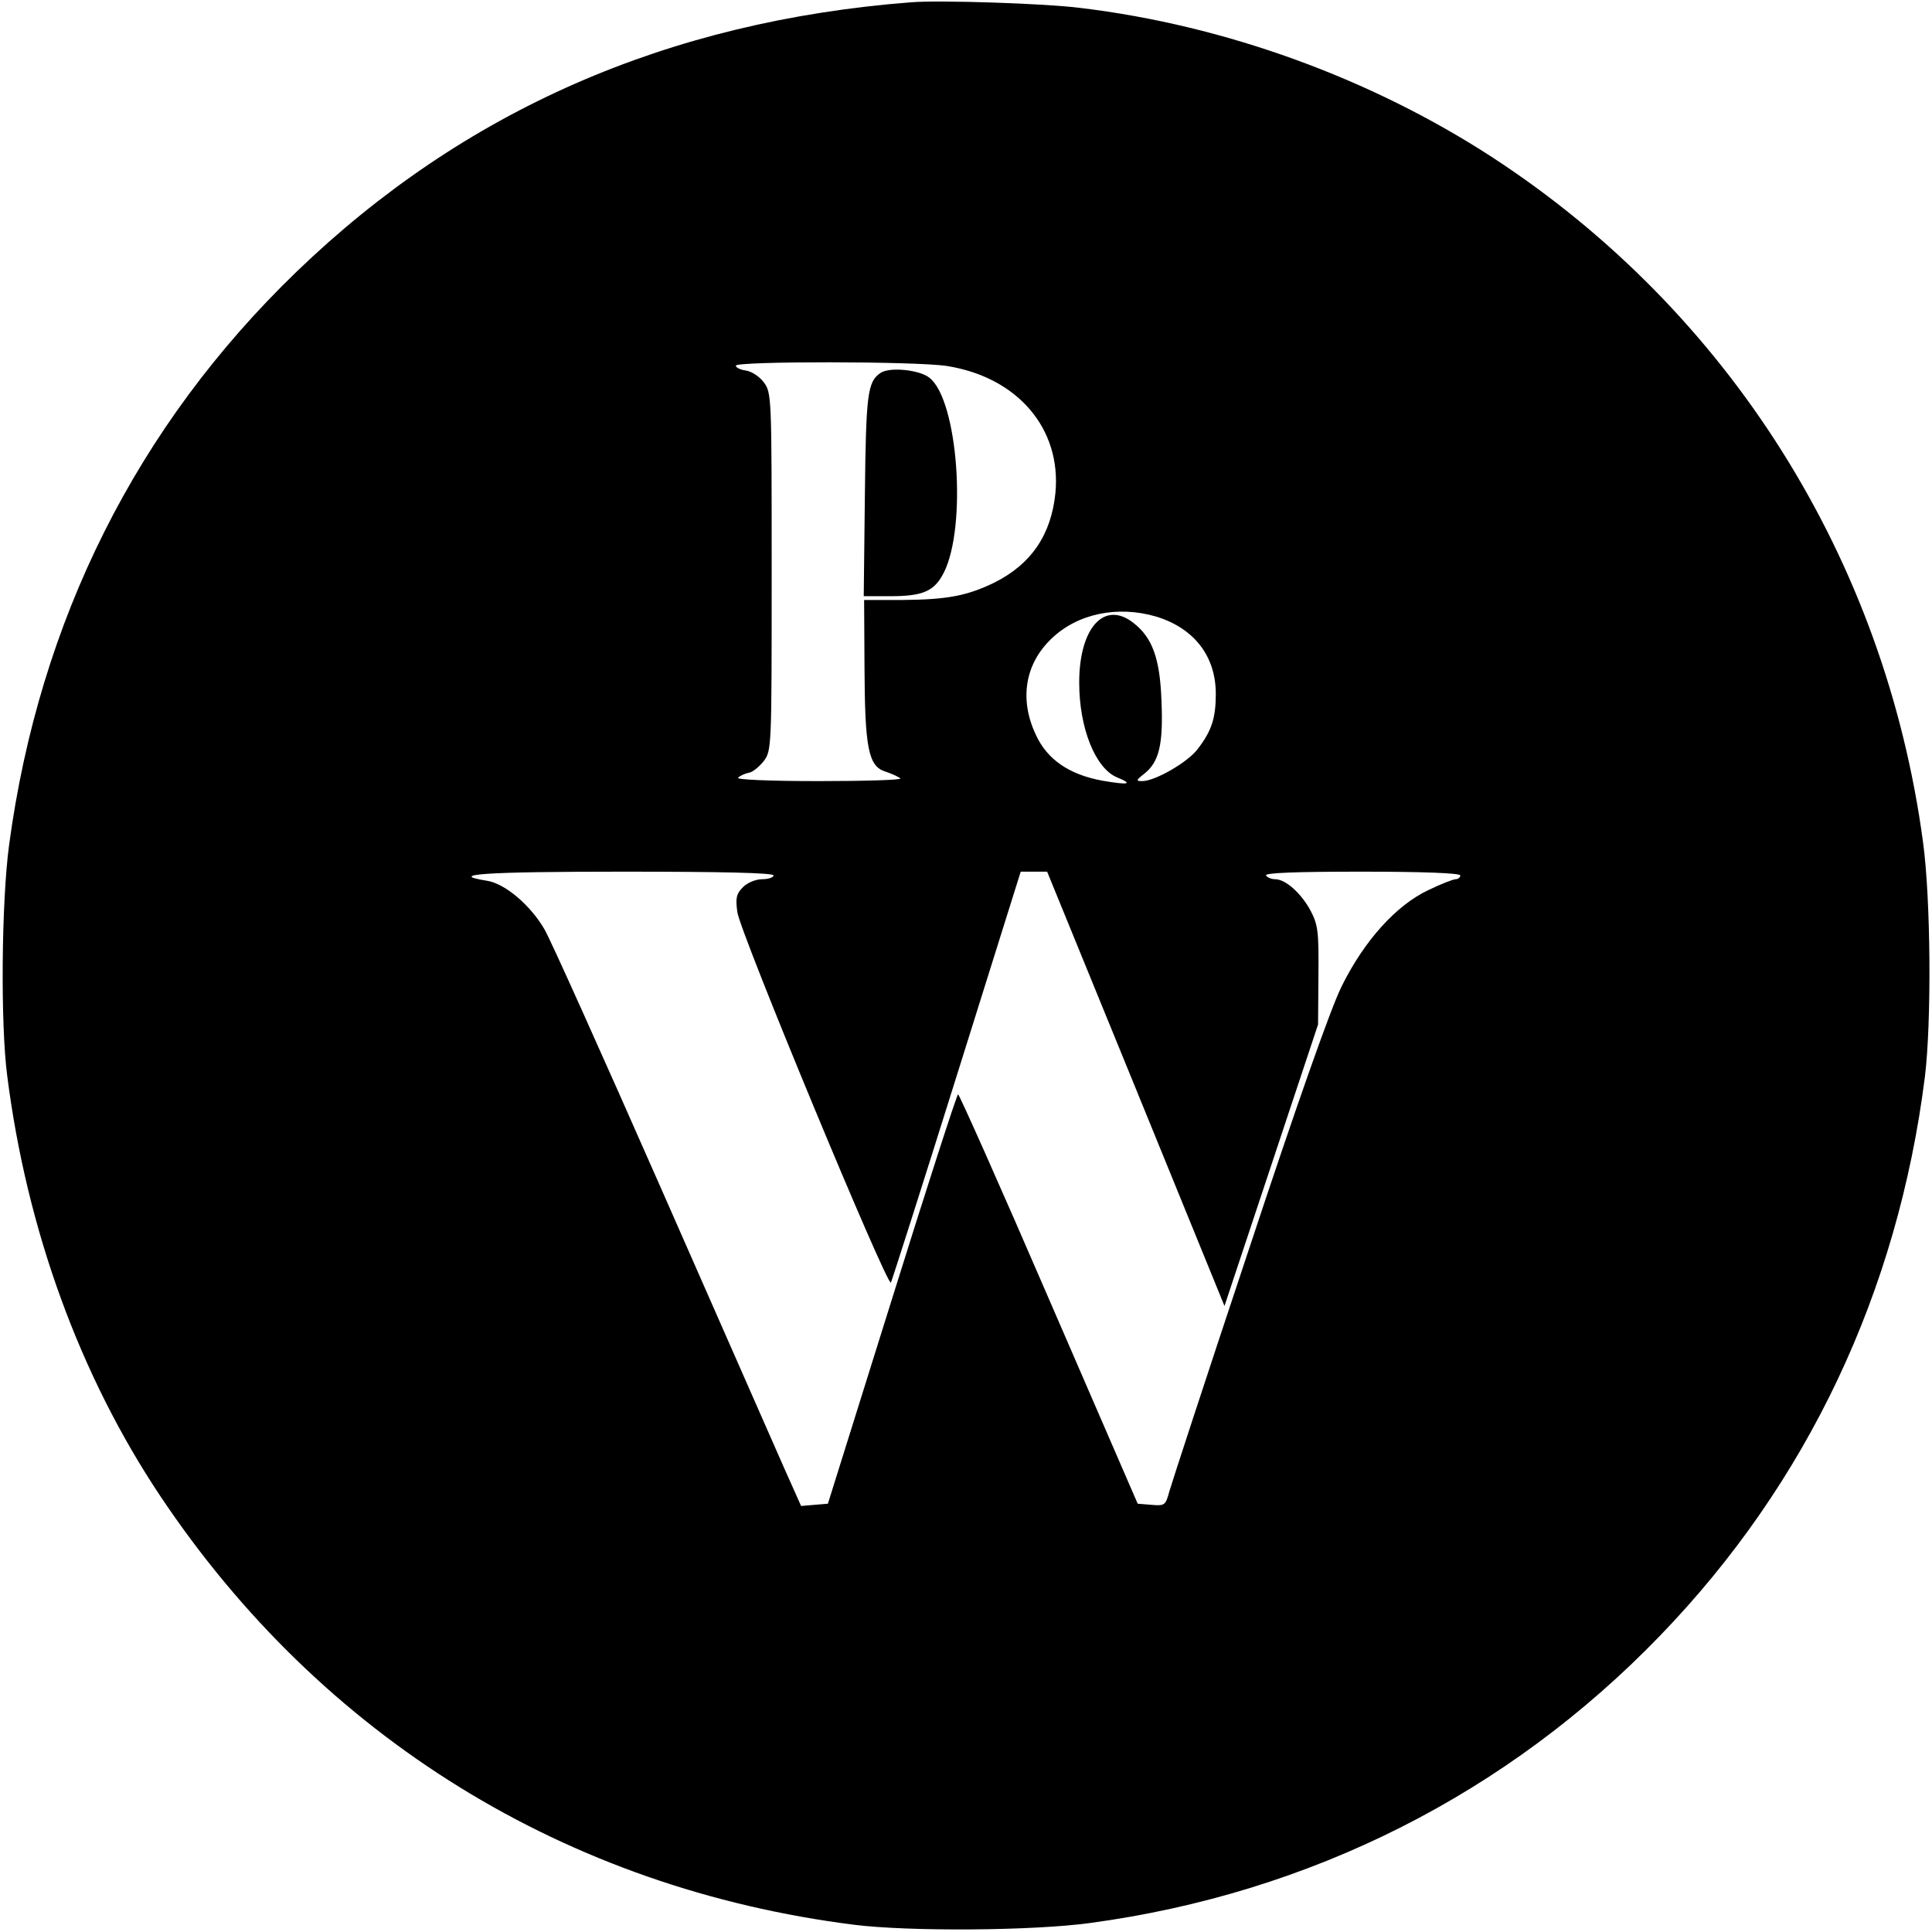 <?xml version="1.0" standalone="no"?>
<!DOCTYPE svg PUBLIC "-//W3C//DTD SVG 20010904//EN"
 "http://www.w3.org/TR/2001/REC-SVG-20010904/DTD/svg10.dtd">
<svg version="1.0" xmlns="http://www.w3.org/2000/svg"
 width="512pt" height="512pt" viewBox="0 0 512 512"
 preserveAspectRatio="xMidYMid meet">
<g transform="translate(0,512) scale(0.1,-0.1)"
fill="#000000" stroke="none">
<path d="M2415 5114 c-646 -50 -1186 -287 -1629 -714 -423 -408 -682 -924
-762 -1520 -20 -150 -23 -471 -5 -610 52 -410 193 -796 406 -1115 427 -639
1076 -1040 1840 -1136 145 -18 473 -16 625 5 583 79 1105 342 1510 762 390
404 629 910 701 1479 18 145 16 473 -5 625 -101 748 -514 1404 -1141 1813
-323 210 -709 350 -1092 396 -94 12 -373 21 -448 15z m95 -964 c187 -30 303
-166 287 -336 -11 -111 -64 -189 -162 -238 -72 -35 -125 -45 -242 -46 l-103 0
1 -177 c1 -216 10 -264 56 -278 18 -6 35 -14 39 -18 4 -4 -93 -7 -216 -7 -134
0 -220 4 -214 9 5 5 18 11 28 13 10 1 28 16 40 31 21 28 21 36 21 502 0 465 0
474 -21 502 -12 16 -33 29 -47 31 -15 2 -27 8 -27 13 0 12 478 12 560 -1z
m554 -664 c101 -31 158 -105 158 -205 0 -64 -11 -98 -48 -146 -26 -35 -113
-85 -147 -85 -17 0 -17 2 6 20 39 31 50 78 45 193 -4 112 -24 167 -74 206 -77
61 -144 -12 -144 -158 0 -121 43 -227 100 -251 44 -18 32 -21 -38 -9 -88 16
-147 56 -177 122 -44 93 -29 187 41 254 69 67 176 89 278 59z m-1014 -686 c0
-5 -13 -10 -30 -10 -17 0 -39 -9 -51 -21 -18 -18 -20 -29 -15 -66 7 -54 398
-996 407 -982 3 6 82 253 175 550 l169 539 35 0 35 0 235 -575 235 -576 124
373 124 373 1 130 c1 116 -1 134 -21 172 -25 46 -66 83 -94 83 -10 0 -21 5
-24 10 -4 7 83 10 254 10 167 0 261 -4 261 -10 0 -5 -6 -10 -12 -10 -7 0 -40
-13 -73 -29 -85 -40 -171 -135 -231 -258 -29 -60 -118 -312 -245 -696 -110
-330 -204 -618 -210 -639 -10 -37 -12 -39 -47 -36 l-37 3 -235 542 c-129 299
-238 543 -241 543 -3 0 -82 -244 -175 -542 l-170 -543 -36 -3 -35 -3 -46 103
c-25 57 -172 391 -327 743 -155 352 -293 659 -307 682 -37 64 -105 122 -153
129 -107 17 -6 24 360 24 260 0 400 -3 400 -10z"/>
<path d="M2334 4132 c-35 -23 -39 -55 -42 -324 l-3 -268 70 0 c87 0 117 13
142 62 62 122 38 458 -38 517 -26 21 -105 29 -129 13z"/>
</g>
</svg>
